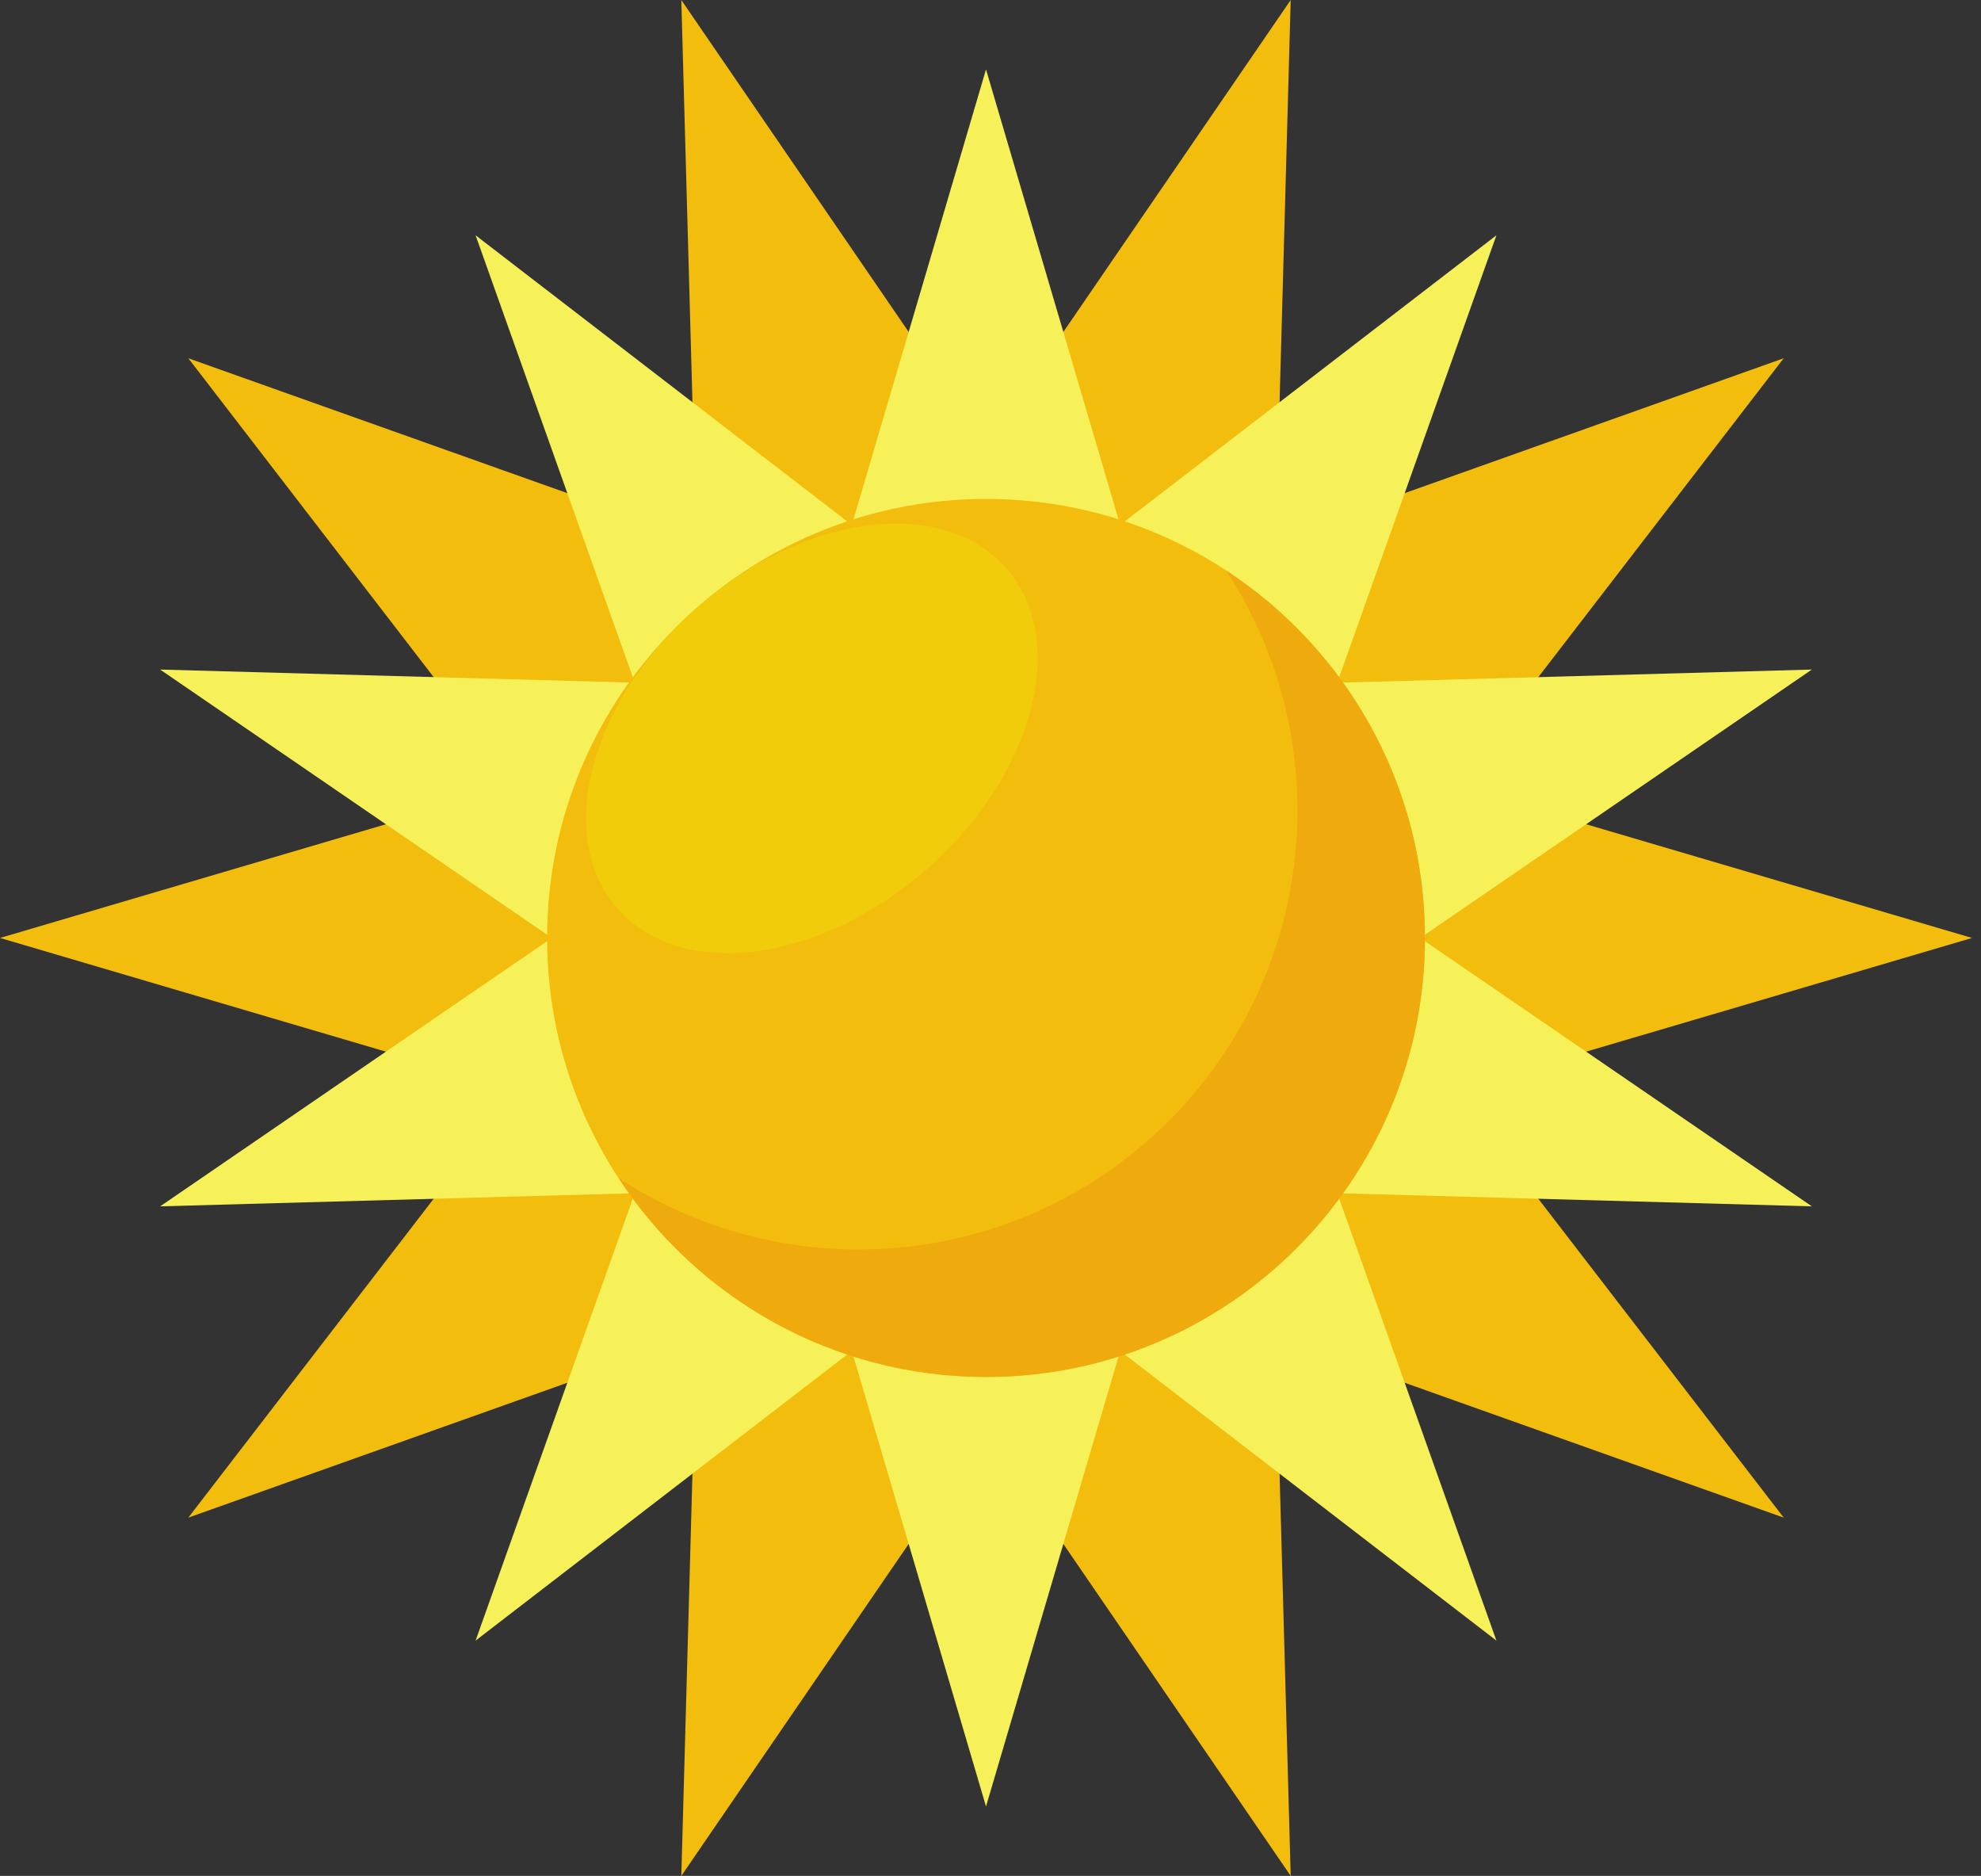 <svg width="169" height="160" viewBox="0 0 169 160" fill="none" xmlns="http://www.w3.org/2000/svg">
<rect x="0" y="0" width="169" height="160" fill="#333333" stroke="none"/>
<path d="M84.117 37.942L110.11 -3.05176e-05L108.838 45.974L152.168 30.557L124.116 67.003L168.233 80.001L124.116 92.997L152.168 129.443L108.838 114.026L110.11 160L84.117 122.059L58.123 160L59.396 114.026L16.065 129.443L44.116 92.997L0 80.001L44.116 67.003L16.065 30.557L59.396 45.974L58.123 -3.05176e-05L84.117 37.942Z" fill="#F2BD0C"/>
<path d="M121.157 80.001L154.57 102.893L114.083 101.772L127.66 139.932L95.562 115.227L84.117 154.08L72.67 115.227L40.573 139.932L54.151 101.772L13.662 102.893L47.077 80.001L13.662 57.108L54.151 58.228L40.573 20.068L72.67 44.773L84.117 5.92L95.562 44.773L127.66 20.068L114.083 58.228L154.57 57.108L121.157 80.001Z" fill="#F6F158"/>
<path d="M121.56 80.001C121.56 100.68 104.796 117.444 84.117 117.444C63.437 117.444 46.673 100.68 46.673 80.001C46.673 59.321 63.437 42.556 84.117 42.556C104.796 42.556 121.56 59.321 121.56 80.001Z" fill="#F2BD0C"/>
<path d="M104.592 48.649C108.444 54.534 110.685 61.568 110.685 69.125C110.685 89.805 93.922 106.569 73.241 106.569C65.684 106.569 58.65 104.327 52.765 100.476C59.452 110.693 70.995 117.444 84.117 117.444C104.796 117.444 121.561 100.68 121.561 80.001C121.561 66.878 114.809 55.336 104.592 48.649Z" fill="#EFAB0E"/>
<path d="M79.038 74.159C69.874 82.174 58.066 83.664 52.666 77.487C47.265 71.312 50.317 59.809 59.482 51.795C68.647 43.78 80.455 42.29 85.855 48.467C91.255 54.642 88.204 66.146 79.038 74.159Z" fill="#F1CC0B"/>
</svg>

